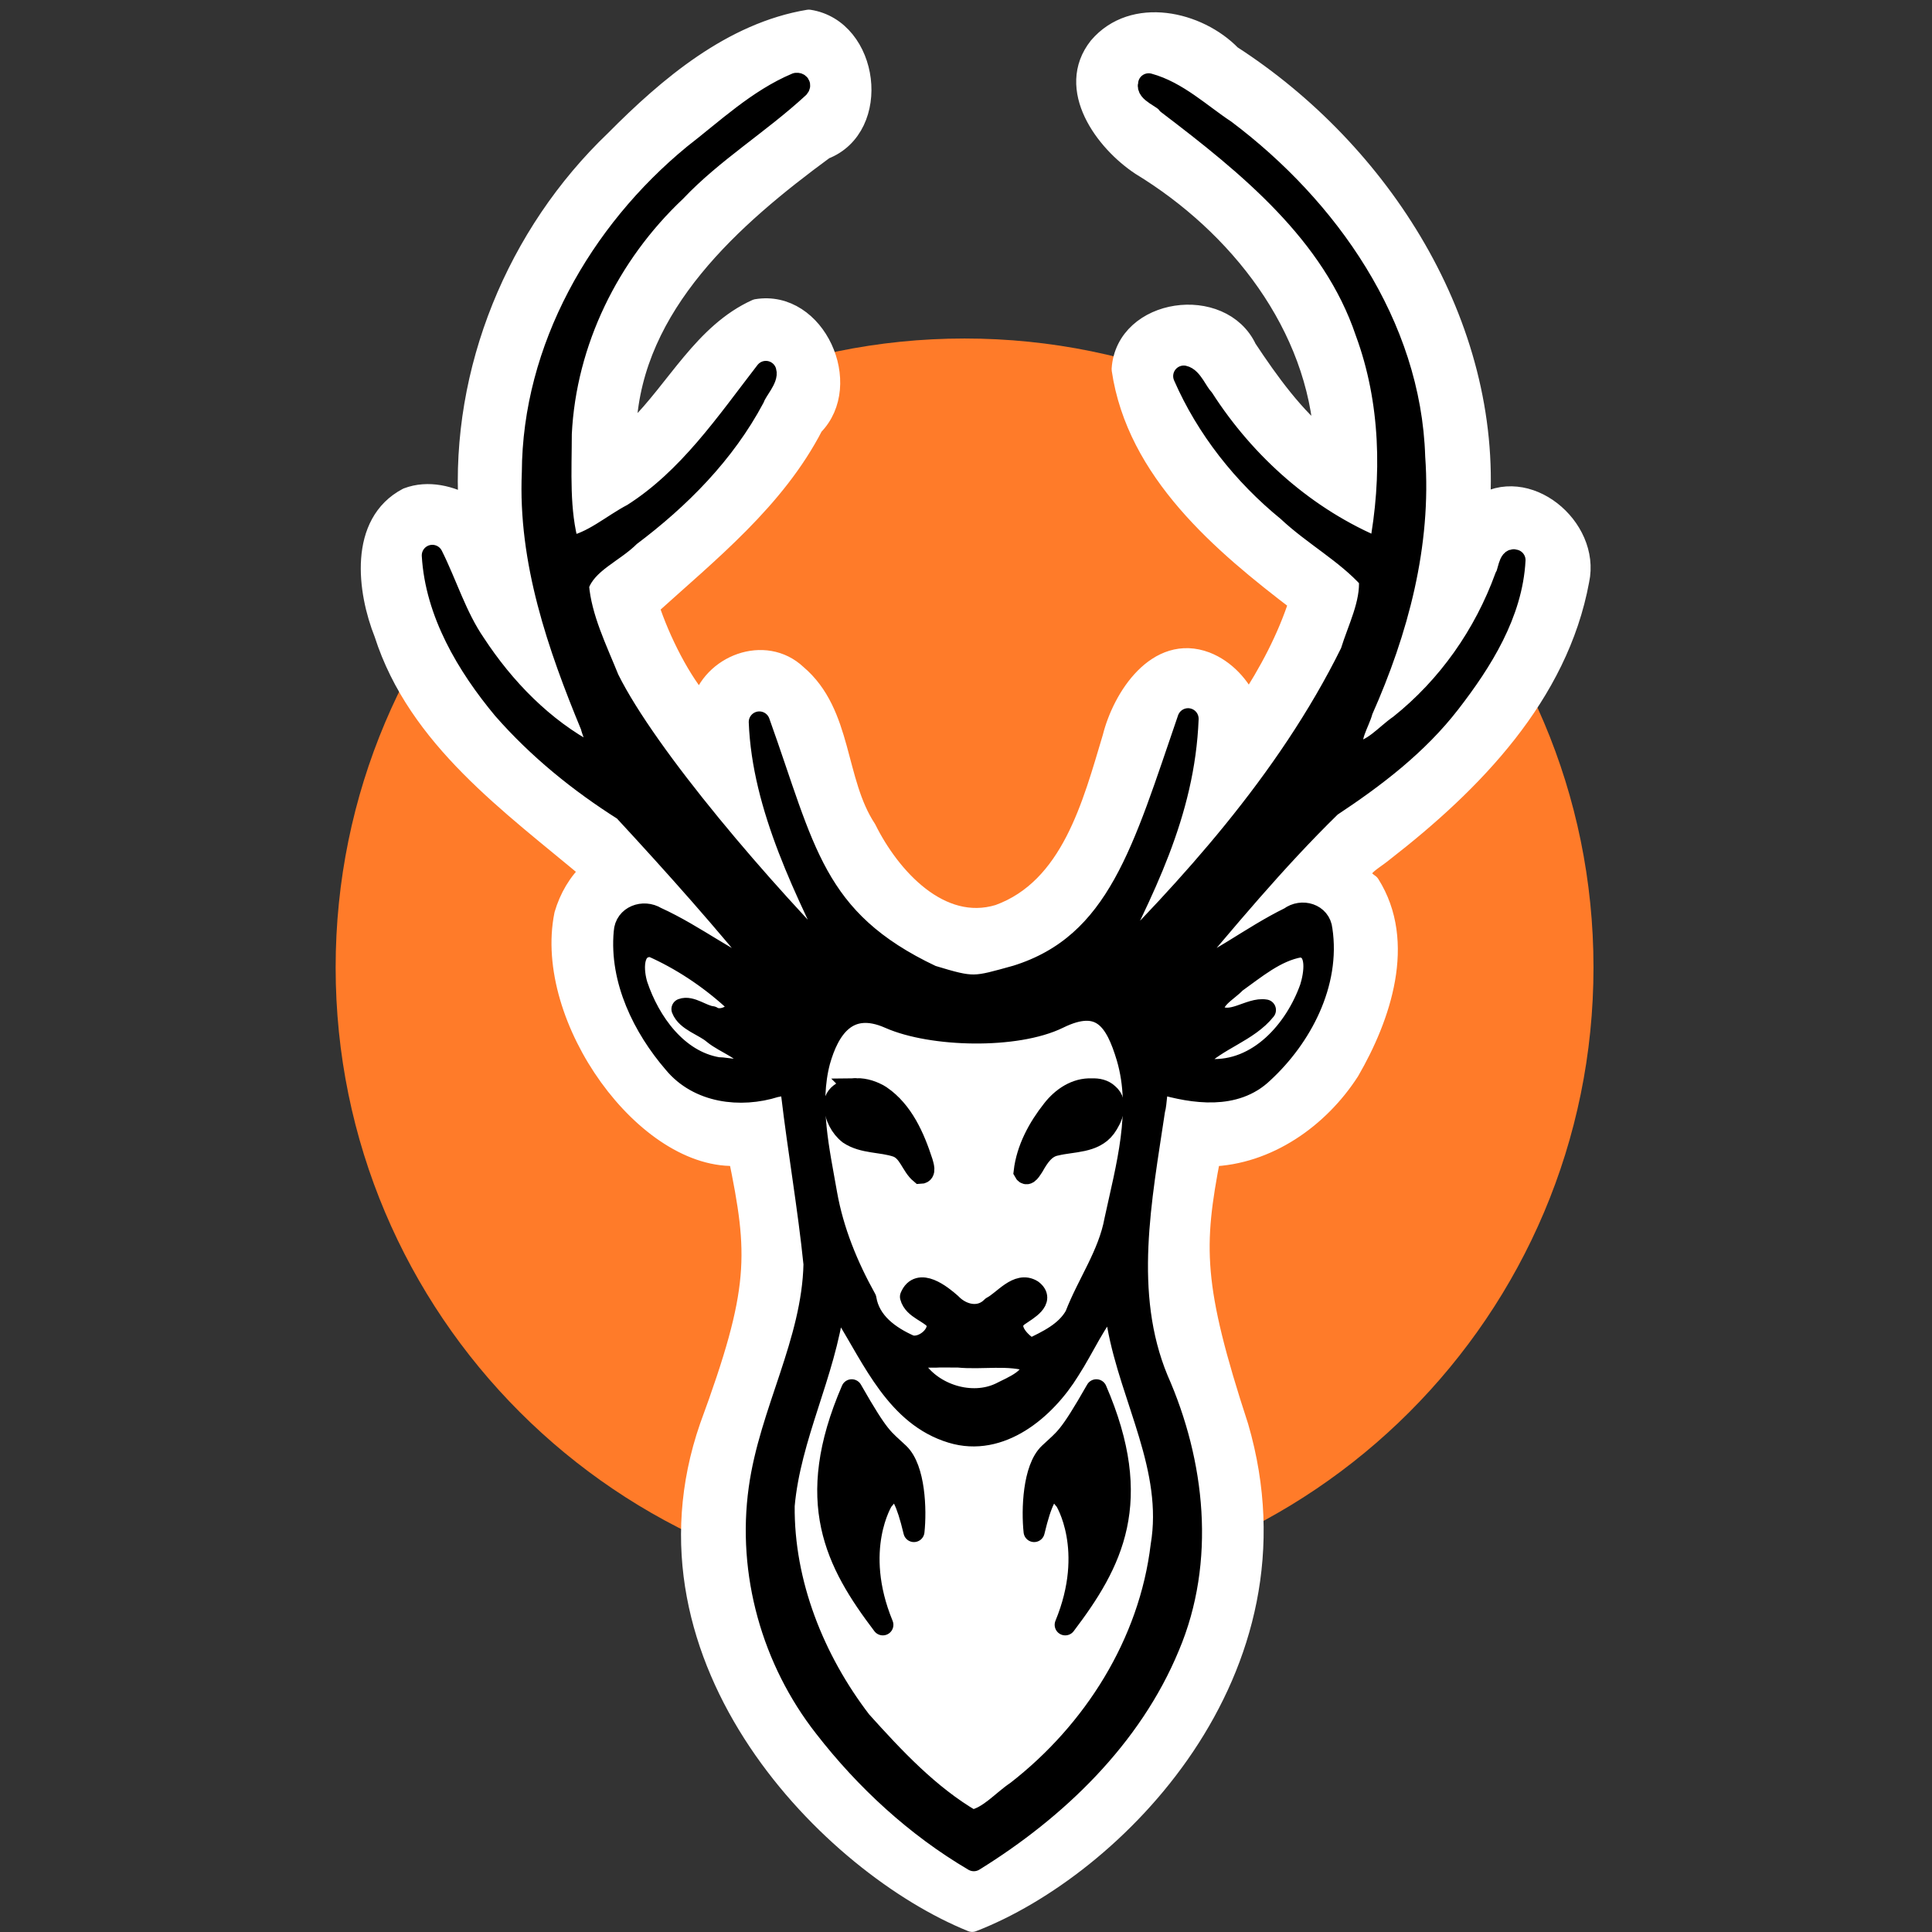 <?xml version="1.0" encoding="UTF-8" standalone="no"?>
<!-- Created with Inkscape (http://www.inkscape.org/) -->

<svg
   xmlns:dc="http://purl.org/dc/elements/1.1/"
   xmlns:cc="http://creativecommons.org/ns#"
   xmlns:rdf="http://www.w3.org/1999/02/22-rdf-syntax-ns#"
   xmlns:svg="http://www.w3.org/2000/svg"
   xmlns="http://www.w3.org/2000/svg"
   xmlns:sodipodi="http://sodipodi.sourceforge.net/DTD/sodipodi-0.dtd"
   xmlns:inkscape="http://www.inkscape.org/namespaces/inkscape"
   id="svg2"
   version="1.1"
   inkscape:version="0.91 r13725"
   xml:space="preserve"
   width="508.75"
   height="508.75"
   viewBox="0 0 508.75 508.75"
   sodipodi:docname="rencs.svg"><rect x="0" y="0" width="508.75" height="508.75" fill="#333333" stroke="none"/><defs
     id="defs6" /><sodipodi:namedview
     pagecolor="#ffffff"
     bordercolor="#666666"
     borderopacity="1"
     objecttolerance="10"
     gridtolerance="10"
     guidetolerance="10"
     inkscape:pageopacity="0"
     inkscape:pageshadow="2"
     inkscape:window-width="1366"
     inkscape:window-height="744"
     id="namedview4"
     showgrid="false"
     inkscape:zoom="0.92776413"
     inkscape:cx="183.80427"
     inkscape:cy="262.4572"
     inkscape:window-x="0"
     inkscape:window-y="-4"
     inkscape:window-maximized="1"
     inkscape:current-layer="g10" /><g
     id="g10"
     inkscape:groupmode="layer"
     inkscape:label="ink_ext_XXXXXX"
     transform="matrix(1.25,0,0,-1.25,0,508.75)"><path
       inkscape:connector-curvature="0"
       id="path14"
       style="fill:#ff7b29;fill-opacity:1;fill-rule:nonzero;stroke:none"
       d="m 335.69,203.199 c 0,-73.174 -59.316,-132.491 -132.491,-132.491 -73.172,0 -132.491,59.317 -132.491,132.491 0,73.172 59.32,132.491 132.491,132.491 73.175,0 132.491,-59.319 132.491,-132.491 z" /><g
       id="g4226"><path
         sodipodi:nodetypes="cccccccccccccccccccccccccccccccccccccc"
         inkscape:connector-curvature="0"
         id="path5809-3"
         d="M 204.8,2.245 C 175.44,14.082 132.48,57.06 149.6,106.4 c 10.647,28.915 10.344,36.305 6.01,57.247 -19.246,-1.384 -41.067,28.902 -36.622,50.658 1.029,3.48 2.893,6.767 5.602,9.211 -16.9,14.199 -36.489,28.005 -43.546,50.034 -3.605,9.039 -5.328,23.141 4.825,28.483 4.285,1.638 9.12,0.441 12.955,-1.797 -1.681,28.683 10.109,57.359 30.826,77.14 11.227,11.331 24.659,22.697 40.738,25.366 12.575,-1.908 15.258,-22.478 3.2,-27.115 -19.39,-14.238 -40.342,-32.661 -41.745,-58.398 -1.034,-3.96 0.452,-2.839 2.421,-0.505 8.329,8.215 14.114,20.075 25.148,25.042 12.352,2.064 20.323,-15.818 11.837,-24.378 -7.999,-15.534 -21.963,-26.616 -34.662,-38.121 2.374,-7.292 6.851,-16.107 11.232,-20.906 2.174,8.485 13.293,12.757 19.949,6.476 9.698,-8.193 7.979,-22.452 14.656,-32.558 5.014,-10.129 15.547,-21.822 27.987,-18.056 15.365,5.566 19.864,23.416 24.063,37.381 2.105,8.442 9.423,19.681 19.531,15.859 4.076,-1.59 7.215,-5.071 8.952,-9.026 4.458,6.787 8.327,14.028 10.812,21.781 -16.315,12.415 -34.21,27.546 -37.366,48.992 0.833,12.826 20.881,15.584 26.153,4.276 4.705,-7.1 10.023,-14.487 16.538,-19.654 -1.389,24.695 -18.128,45.883 -38.657,58.395 -7.632,5.023 -15.785,16.144 -8.905,24.824 7.222,8.488 20.797,5.445 27.781,-1.771 31.506,-20.33 54.835,-56.705 52.34,-95.042 9.85,6.85 23.311,-4.408 20.928,-15.465 -4.437,-24.136 -22.479,-42.563 -41.166,-57.079 -2.741,-2.286 -7.201,-4.117 -2.953,-7.034 7.683,-12.156 2.334,-27.834 -4.275,-39.23 -6.382,-9.913 -17.217,-17.573 -29.264,-17.945 C 251.259,144.462 251.067,136.186 260.8,106.4 275.823,54.871 234.348,13.631 204.8,2.245 Z"
         style="display:inline;opacity:1;fill:#ffffff;fill-opacity:1;fill-rule:evenodd;stroke:#ffffff;stroke-width:4.455;stroke-linecap:round;stroke-linejoin:round;stroke-miterlimit:4;stroke-dasharray:none;stroke-dashoffset:0;stroke-opacity:1" /><path
         inkscape:connector-curvature="0"
         id="path3482"
         d="m 230.03,177.6 c -3.375,0.164 -6.322,-1.849 -8.316,-4.416 -2.973,-3.756 -5.398,-8.231 -5.952,-13.04 0.635,-1.204 1.547,0.642 1.932,1.161 1.084,1.908 2.401,4.018 4.752,4.448 3.535,0.872 7.972,0.461 10.419,3.717 1.406,1.95 2.827,5.166 0.575,7.057 -0.931,0.88 -2.17,1.124 -3.41,1.073 z"
         style="display:inline;fill:#000000;fill-opacity:1;stroke:#000000;stroke-width:4.455;stroke-miterlimit:4;stroke-dasharray:none;stroke-opacity:1" /><path
         inkscape:connector-curvature="0"
         id="path3488"
         d="m 180.4,177.644 c -2.106,0.066 -4.772,-1.157 -4.639,-3.606 0.171,-2.246 1.31,-4.528 3.096,-5.917 3.005,-2.003 6.809,-1.554 10.102,-2.684 2.528,-0.955 3.037,-4.014 4.945,-5.607 1.197,0.044 0.568,1.689 0.384,2.39 -1.696,5.216 -4.089,10.717 -8.776,13.908 -1.521,0.953 -3.306,1.546 -5.112,1.517 z"
         style="display:inline;fill:#000000;fill-opacity:1;stroke:#000000;stroke-width:4.455;stroke-miterlimit:4;stroke-dasharray:none;stroke-opacity:1" /><path
         sodipodi:nodetypes="czcscc"
         inkscape:connector-curvature="0"
         id="path5943-6"
         d="m 179.426,114.215 c 5.952,-10.431 6.552,-10.19 9.924,-13.388 3.373,-3.198 3.671,-11.894 3.179,-16.457 -3.093,13.104 -5.225,7.833 -6.552,6.552 0,0 -6.552,-10.329 0,-26.208 -9.939,13.104 -16.72,25.966 -6.552,49.501 z"
         style="display:inline;fill:#000000;fill-opacity:1;fill-rule:evenodd;stroke:#000000;stroke-width:4.455;stroke-linejoin:round;stroke-miterlimit:4;stroke-dasharray:none;stroke-opacity:1" /><path
         sodipodi:nodetypes="czcscc"
         inkscape:connector-curvature="0"
         id="path5943-6-5"
         d="m 230.957,114.215 c -5.952,-10.431 -6.552,-10.19 -9.924,-13.388 -3.373,-3.198 -3.671,-11.894 -3.179,-16.457 3.093,13.104 5.225,7.833 6.552,6.552 0,0 6.552,-10.329 0,-26.208 9.939,13.104 16.72,25.966 6.552,49.501 z"
         style="display:inline;fill:#000000;fill-opacity:1;fill-rule:evenodd;stroke:#000000;stroke-width:4.455;stroke-linejoin:round;stroke-miterlimit:4;stroke-dasharray:none;stroke-opacity:1" /><path
         sodipodi:nodetypes="ccccccccccccccccccccccccccccccccccccccccccccccccccccccccccccccccccccccccccccccczcccccccccccccczzccccccccccccccccccc"
         inkscape:connector-curvature="0"
         id="path5809"
         d="m 167.742,389.435 c -8.105,-3.416 -14.727,-9.723 -21.638,-15.069 -19.851,-16.331 -33.838,-40.8 -33.947,-66.901 -0.825,-18.642 5.369,-36.544 12.393,-53.511 0.218,-1.417 2.664,-5.549 -0.117,-5.699 -10.004,5.28 -18.239,13.767 -24.4,23.195 -3.897,5.672 -5.988,12.638 -8.955,18.55 0.704,-12.085 7.312,-23.205 14.911,-32.346 7.338,-8.38 16.034,-15.435 25.427,-21.369 10.696,-11.556 21.446,-23.609 31.166,-35.722 -8.628,3.374 -15.932,9.362 -24.322,13.175 -2.711,1.663 -6.552,0.306 -6.746,-3.099 -0.93,-10.08 3.981,-20.088 10.439,-27.571 5.163,-6.262 14.02,-7.338 21.394,-5.009 1.548,0.297 3.969,1.019 3.433,-1.683 1.407,-11.906 3.498,-23.762 4.711,-35.67 -0.366,-16.475 -9.324,-31.176 -11.549,-47.31 -2.48,-17.773 2.707,-36.181 13.759,-50.272 8.636,-11.134 19.299,-20.955 31.444,-28.094 17.417,10.776 33.202,25.908 41.148,45.136 7.624,18.008 5.373,38.697 -2.393,56.253 -7.495,18.115 -3.46,37.996 -0.689,56.654 0.507,1.756 0.243,4.295 1.207,5.658 7.05,-2.049 15.802,-3.345 21.644,2.276 8.125,7.478 14.126,18.881 12.412,30.143 -0.334,3.343 -4.253,4.46 -6.791,2.558 -8.216,-4.015 -15.452,-9.977 -24.045,-13.254 10.524,12.517 21.024,25.229 32.743,36.68 9.254,6.119 18.25,12.96 25.099,21.842 6.717,8.687 13.078,18.796 13.666,30.034 -1.249,0.565 -1.441,-2.802 -2.022,-3.517 -4.434,-12.223 -12.08,-23.139 -22.27,-31.256 -2.928,-1.979 -5.725,-5.599 -9.438,-5.734 -1.683,2.64 0.908,6.11 1.584,8.806 7.453,16.731 12.36,34.951 11.011,53.404 -0.831,27.843 -18.26,52.56 -39.916,68.849 -5.17,3.414 -10.068,8.127 -16.116,9.774 -0.622,-1.783 3.139,-2.824 3.971,-4.19 16.917,-12.857 34.728,-27.229 41.767,-48.097 5.366,-14.522 5.719,-30.57 2.886,-45.645 -15.306,6.317 -28.214,17.754 -37.143,31.666 -1.284,1.306 -2.349,4.334 -4.09,4.697 4.807,-11.014 12.539,-20.789 21.878,-28.398 5.438,-5.119 12.239,-8.782 17.238,-14.307 0.381,-5.239 -2.375,-10.465 -3.911,-15.457 -13.573,-27.532 -34.825,-50.354 -52.647,-68.176 8.911,17.821 17.573,34.158 18.353,54.153 -9.443,-27.42 -14.712,-47.462 -36.175,-54.153 -8.911,-2.461 -8.911,-2.708 -17.821,0 -24.962,11.788 -26.732,26.732 -36.325,53.475 0.682,-17.832 9.593,-35.654 18.504,-53.475 -17.821,17.821 -42.163,46.265 -50.235,62.529 -2.558,6.34 -5.807,12.865 -6.374,19.686 1.674,4.862 7.426,6.968 10.849,10.452 10.519,7.896 19.951,17.394 26.169,29.096 0.579,1.628 2.937,4.039 2.467,5.556 -8.358,-10.818 -16.28,-22.561 -28.053,-30.033 -4.385,-2.276 -8.553,-6.111 -13.454,-6.907 -2.174,7.613 -1.61,15.923 -1.601,23.819 0.953,19.386 10.027,37.818 24.101,51.08 7.809,8.256 17.62,14.201 25.915,21.855 0.437,0.493 0.117,0.95 -0.502,0.872 z M 137.329,207.61 c 6.131,-2.705 11.968,-6.587 16.951,-11.104 2.79,-2.524 -2.079,-5.194 -4.303,-3.69 -2.005,0.198 -4.451,2.33 -6.304,1.608 0.972,-2.508 4.614,-3.441 6.621,-5.173 2.604,-2.13 6.815,-3.239 8.277,-6.434 -1.576,-2.02 -5.118,-0.747 -7.375,-0.747 -8.569,1.463 -14.364,9.63 -16.965,17.396 -0.882,2.841 -1.358,8.401 3.098,8.144 z m 136.508,-0.076 c 4.078,-0.214 3.027,-5.996 2.198,-8.608 -3.165,-8.945 -10.94,-17.823 -21.219,-17.23 -1.295,-0.299 -4.316,0.453 -2.495,2.091 4.103,4.244 10.612,5.874 14.248,10.441 -3.303,0.582 -7.418,-3.496 -10.623,-0.823 -1.383,2.844 2.776,4.837 4.331,6.592 4.131,2.938 8.46,6.649 13.56,7.537 z m -50.825,-15.014 c 8.911,4.377 12.027,-0.38 14.4,-8.305 3.31,-11.259 -0.147,-23.133 -2.542,-34.255 -1.333,-7.286 -5.729,-13.317 -8.348,-20.108 -1.98,-3.542 -5.83,-5.324 -9.335,-7.018 -2.371,1.233 -5.803,4.894 -2.466,7.093 1.569,1.104 5.468,3.17 2.71,5.267 -3.052,1.888 -5.987,-2.243 -8.46,-3.516 -2.527,-2.639 -6.33,-1.749 -8.645,0.679 -2.02,1.792 -6.802,5.602 -8.513,1.465 0.687,-2.634 4.232,-3.218 5.532,-5.247 0.83,-2.861 -3.069,-5.902 -5.708,-5.008 -4.251,1.893 -8.431,4.876 -9.228,9.809 -3.854,6.925 -6.87,14.278 -8.268,22.122 -1.585,9.105 -3.863,18.794 -1.465,27.916 1.894,6.712 5.783,13.051 14.694,9.106 8.911,-3.945 26.732,-4.377 35.643,0 z m 12.44,-64.728 c 2.795,-15.513 11.899,-30.207 9.164,-46.413 -2.465,-20.548 -14.226,-39.166 -30.439,-51.754 -3.033,-2.004 -5.825,-5.438 -9.413,-6.121 -9.054,5.288 -16.414,13.17 -23.384,20.914 -9.886,12.891 -16.364,29.042 -16.196,45.402 1.285,14.541 8.596,27.739 10.492,42.195 0.336,2.274 1.853,-1.484 2.465,-1.987 5.81,-9.341 10.805,-21.328 22.314,-24.81 10.312,-3.151 19.757,4.898 24.82,13.132 3.153,4.867 5.396,10.362 9.348,14.683 z m -33.64,-6.652 c 5.11,-0.514 10.701,0.68 15.578,-0.987 0.765,-3.538 -4.083,-5.268 -6.648,-6.612 -6.062,-2.909 -14.233,-0.34 -17.895,5.189 -1.227,3.108 3.385,2.213 5.07,2.414 1.299,0.014 2.597,-0.002 3.896,-0.004 z"
         style="display:inline;opacity:1;fill:#000000;fill-opacity:1;fill-rule:evenodd;stroke:#000000;stroke-width:4.455;stroke-linecap:round;stroke-linejoin:round;stroke-miterlimit:4;stroke-dasharray:none;stroke-dashoffset:0;stroke-opacity:1" /></g></g></svg>